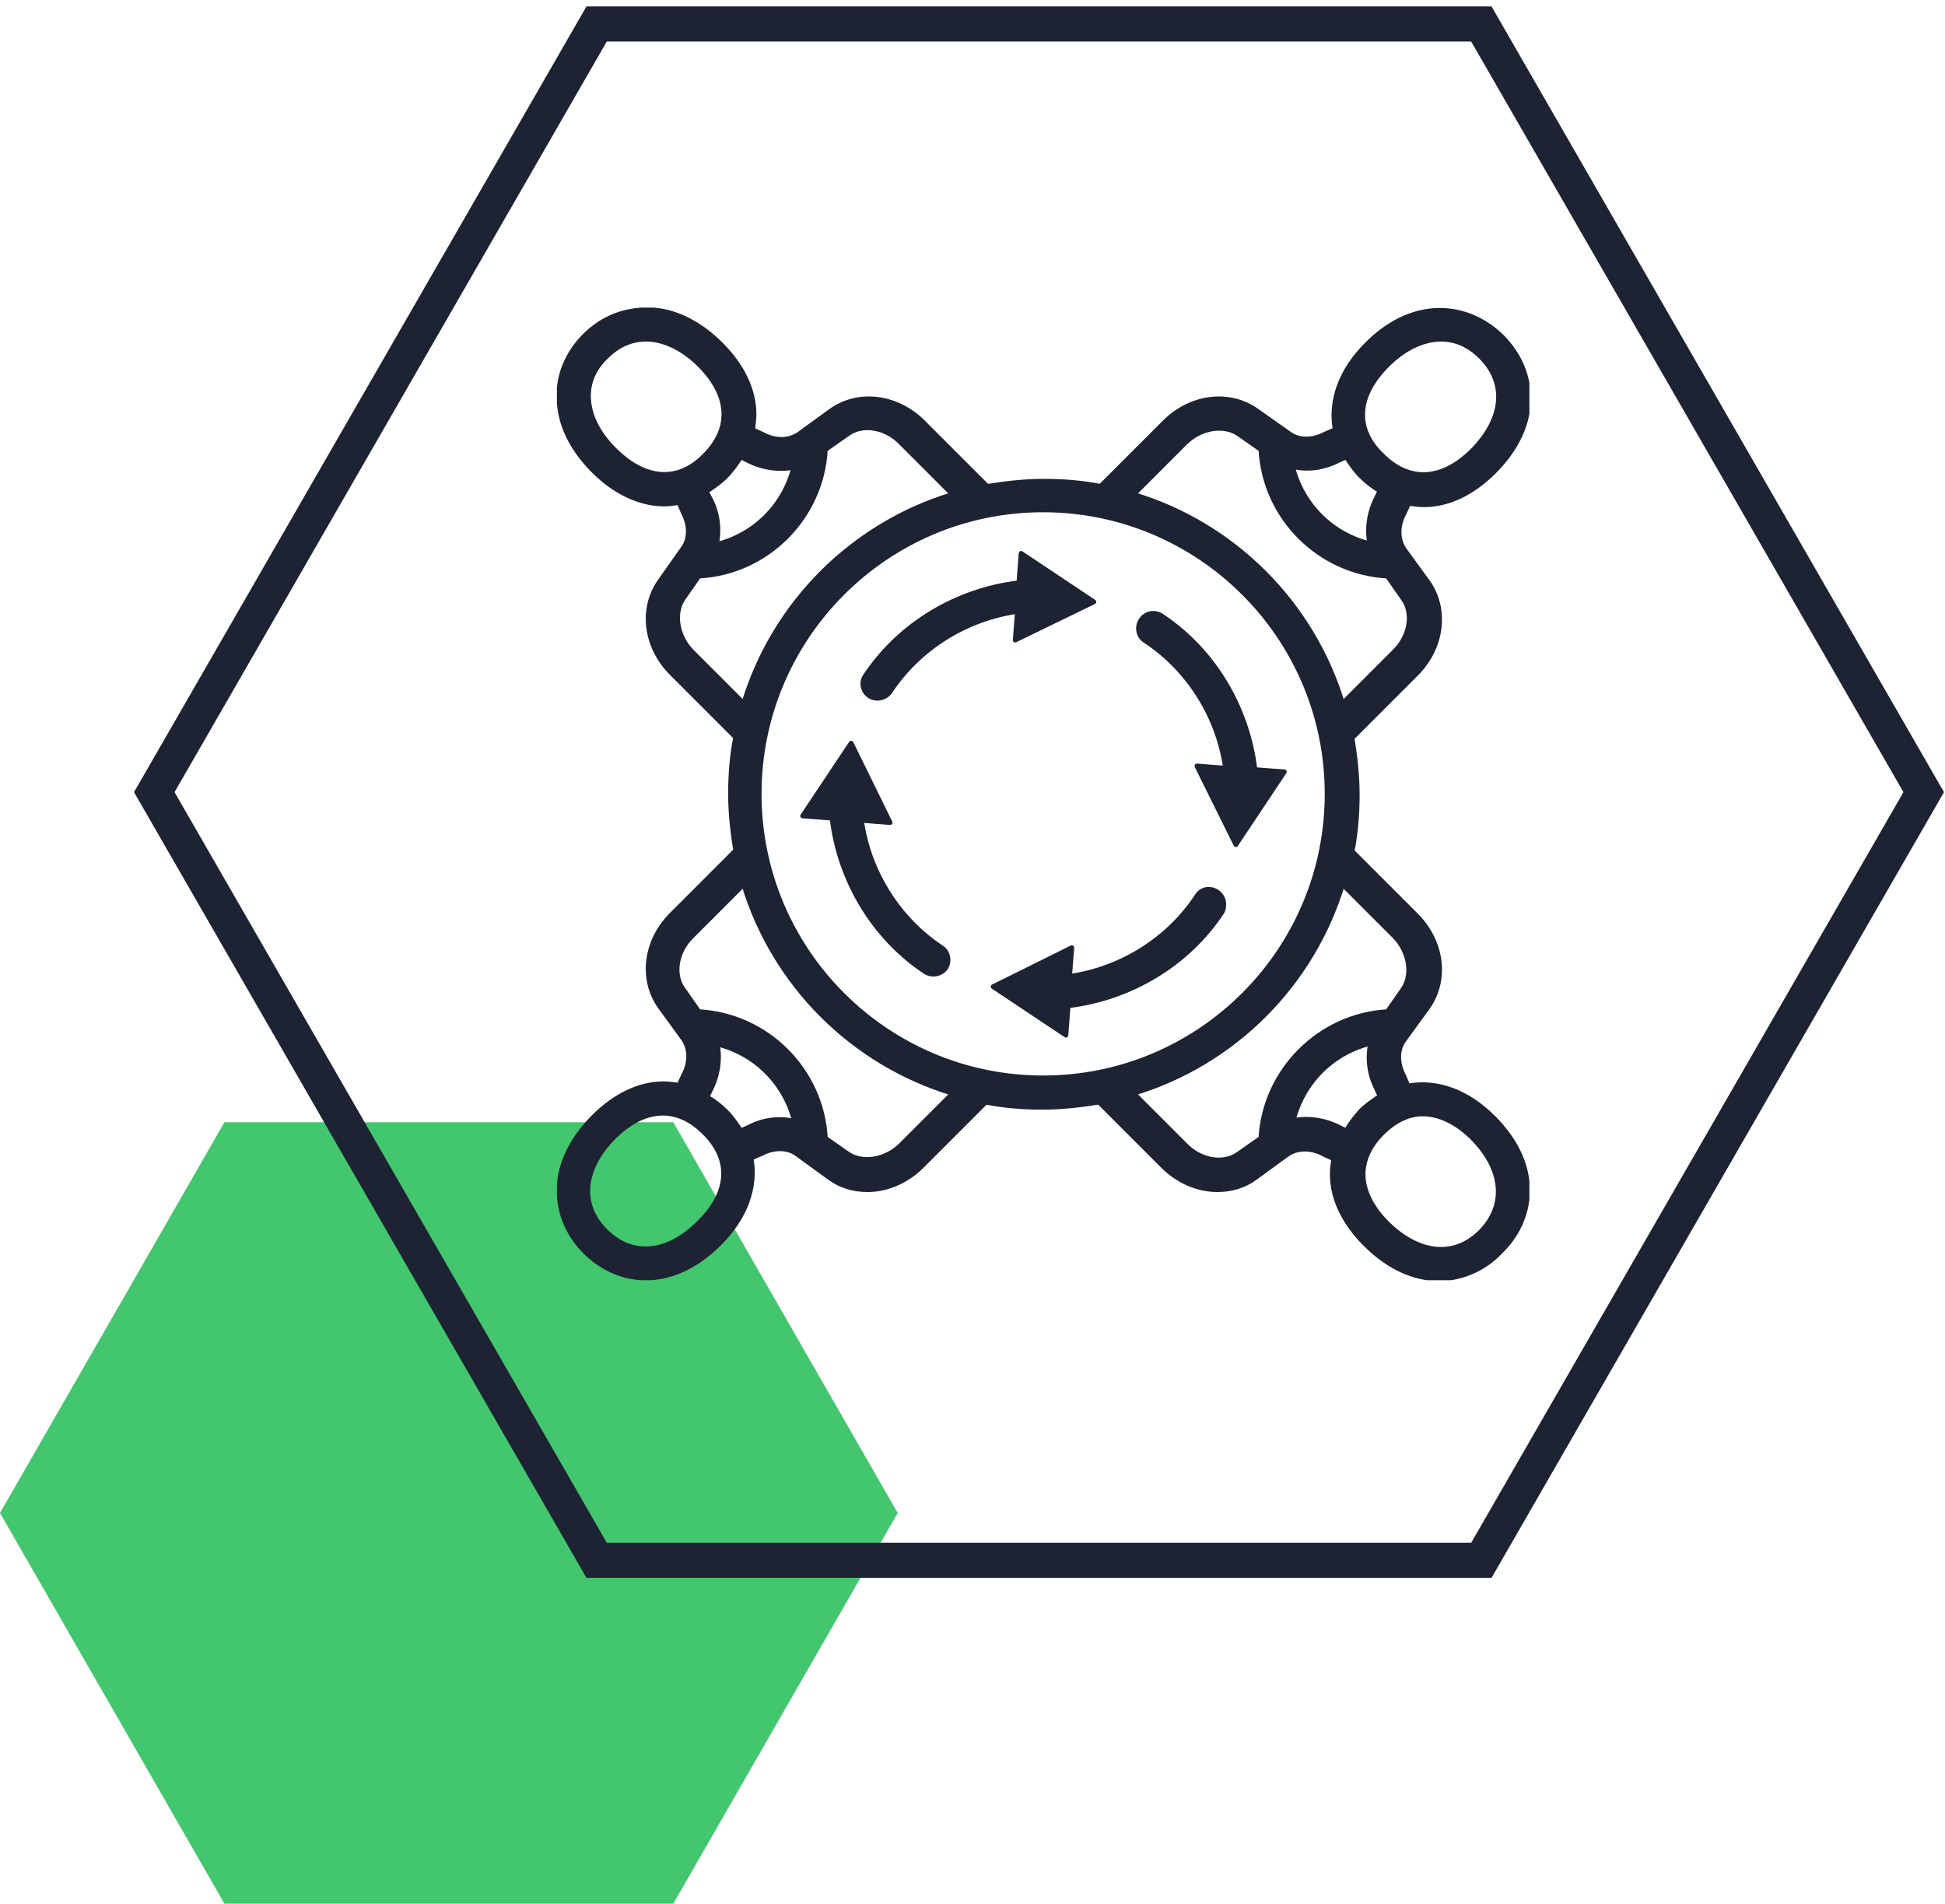 <svg width="234" height="229" viewBox="0 0 234 229" fill="none" xmlns="http://www.w3.org/2000/svg">
<path d="M81 229L108 182L81 135H27L0 182L27 229H81Z" fill="#42C66E"/>
<path d="M177 187.695H178.221L178.831 186.636L230.831 96.346L231.438 95.291L230.831 94.237L178.831 3.946L178.221 2.887H177H73H71.779L71.169 3.946L19.169 94.237L18.562 95.291L19.169 96.346L71.169 186.636L71.779 187.695H73H177Z" stroke="#1D2332" stroke-width="4.226"/>
<g clip-path="url(#clip0_2275_3102)">
<path d="M146.385 107.271C145.589 106.74 144.527 106.917 143.996 107.802C140.544 113.023 134.88 116.563 128.685 117.449L128.95 113.997L119.48 118.688L128.242 124.529L128.508 120.989C135.942 120.104 142.845 116.032 147.005 109.749C147.447 108.952 147.27 107.802 146.385 107.271Z" fill="#1D2332" stroke="#1D2332" stroke-width="0.567" stroke-miterlimit="10" stroke-linecap="round" stroke-linejoin="round"/>
<path d="M150.985 92.579C150.1 85.145 146.029 78.242 139.746 74.082C138.949 73.551 137.798 73.728 137.267 74.613C136.736 75.41 136.913 76.56 137.798 77.091C143.02 80.543 146.56 86.207 147.445 92.402L143.994 92.137L148.684 101.607L154.525 92.845L150.985 92.579Z" fill="#1D2332" stroke="#1D2332" stroke-width="0.567" stroke-miterlimit="10" stroke-linecap="round" stroke-linejoin="round"/>
<path d="M104.612 83.729C104.877 83.906 105.231 83.995 105.585 83.995C106.117 83.995 106.736 83.729 107.09 83.198C110.542 77.977 116.206 74.436 122.401 73.551L122.135 77.003L131.605 72.401L122.843 66.56L122.578 70.1C115.144 70.985 108.241 75.056 104.081 81.34C103.55 82.136 103.815 83.198 104.612 83.729Z" fill="#1D2332" stroke="#1D2332" stroke-width="0.567" stroke-miterlimit="10" stroke-linecap="round" stroke-linejoin="round"/>
<path d="M113.286 113.997C108.064 110.545 104.524 104.881 103.639 98.686L107.09 98.952L102.4 89.393L96.559 98.155L100.099 98.421C100.984 105.855 105.055 112.758 111.338 116.918C111.604 117.095 111.958 117.183 112.312 117.183C112.843 117.183 113.463 116.918 113.817 116.386C114.259 115.59 114.082 114.528 113.286 113.997Z" fill="#1D2332" stroke="#1D2332" stroke-width="0.567" stroke-miterlimit="10" stroke-linecap="round" stroke-linejoin="round"/>
<path d="M179.662 134.441C176.476 131.255 172.847 130.016 169.396 130.635L168.865 129.396C168.068 127.892 168.068 126.21 168.953 125.06L171.785 121.166C174.086 117.891 173.555 113.289 170.369 110.103L162.669 102.403C163.112 100.191 163.289 97.889 163.289 95.588C163.289 93.287 163.023 90.986 162.669 88.774L170.369 81.074C173.555 77.888 174.086 73.286 171.785 70.011L168.953 66.117C168.156 64.967 168.068 63.285 168.953 61.692L169.484 60.542C170.104 60.63 170.635 60.719 171.254 60.719C171.254 60.719 171.254 60.719 171.343 60.719C174.263 60.719 177.184 59.303 179.75 56.736C185.68 50.806 184.529 44.346 180.724 40.54C176.918 36.734 170.369 35.495 164.439 41.425C161.253 44.611 160.014 48.24 160.634 51.691L159.395 52.222C157.89 53.019 156.209 53.019 155.058 52.134L151.164 49.39C147.889 47.089 143.287 47.62 140.101 50.806L132.402 58.506C130.189 58.063 127.888 57.886 125.587 57.886C123.286 57.886 120.985 58.152 118.772 58.506L111.073 50.806C107.886 47.62 103.284 47.089 100.01 49.39L96.116 52.222C94.965 53.019 93.284 53.107 91.691 52.222L90.54 51.691C90.629 51.072 90.717 50.452 90.717 49.833C90.717 46.912 89.301 43.992 86.734 41.425C84.168 38.858 81.159 37.354 78.238 37.266C75.229 37.177 72.486 38.239 70.362 40.363C68.237 42.487 67.087 45.231 67.264 48.063C67.352 51.072 68.768 53.992 71.424 56.648C74.079 59.303 77.088 60.63 79.92 60.63C80.539 60.63 81.07 60.542 81.69 60.453L82.221 61.692C83.017 63.197 83.017 64.878 82.132 66.029L79.389 69.923C77.088 73.197 77.619 77.799 80.805 80.986L88.504 88.685C88.062 90.898 87.885 93.199 87.885 95.5C87.885 97.801 88.15 100.102 88.504 102.315L80.805 110.014C77.619 113.2 77.088 117.803 79.389 121.077L82.221 124.971C83.017 126.122 83.106 127.803 82.221 129.396L81.69 130.547C81.07 130.458 80.451 130.37 79.831 130.37C76.911 130.37 73.99 131.786 71.424 134.352C68.857 136.919 67.352 139.928 67.264 142.849C67.175 145.681 68.237 148.424 70.362 150.548C72.308 152.495 74.875 153.734 77.707 153.734C80.539 153.734 83.637 152.495 86.557 149.575C89.743 146.389 90.983 142.76 90.363 139.309L91.602 138.778C93.107 137.981 94.788 137.981 95.939 138.866L99.833 141.698C101.16 142.672 102.753 143.114 104.346 143.114C106.647 143.114 109.037 142.141 110.896 140.282L118.595 132.582C120.808 133.025 123.109 133.202 125.41 133.202C127.711 133.202 130.012 132.936 132.225 132.582L139.924 140.282C141.783 142.141 144.172 143.114 146.473 143.114C148.066 143.114 149.66 142.672 150.987 141.698L154.881 138.866C156.032 138.07 157.713 137.981 159.306 138.866L160.457 139.397C160.368 140.017 160.28 140.636 160.28 141.256C160.28 144.176 161.696 147.097 164.262 149.663C167.183 152.584 170.281 153.823 173.113 153.823C175.945 153.823 178.6 152.584 180.458 150.637C184.441 146.831 185.591 140.371 179.662 134.441ZM166.917 43.903C168.953 41.868 171.254 40.806 173.378 40.806C175.148 40.806 176.741 41.514 178.157 42.93C181.343 46.116 180.901 50.364 177.184 54.169C175.237 56.117 173.201 57.09 171.254 57.09C169.484 57.09 167.802 56.294 166.298 54.789C162.935 51.603 163.2 47.62 166.917 43.903ZM160.988 55.408L161.961 54.966C162.492 55.763 163.023 56.559 163.731 57.267C164.439 57.975 165.236 58.594 166.032 59.037L165.59 59.922C164.705 61.692 164.439 63.639 164.793 65.409C160.191 64.259 156.651 60.719 155.501 56.117C157.359 56.559 159.218 56.294 160.988 55.408ZM142.579 53.284C144.438 51.426 147.27 50.983 149.04 52.222L151.695 54.081C152.138 62.312 158.775 68.861 166.917 69.303L168.776 71.958C170.104 73.728 169.661 76.561 167.714 78.419L161.519 84.614C157.89 72.578 148.42 63.108 136.384 59.48L142.579 53.284ZM89.124 54.966L90.009 55.408C91.779 56.294 93.726 56.559 95.496 56.205C94.346 60.807 90.805 64.347 86.203 65.498C86.557 63.728 86.38 61.869 85.495 60.099L84.964 59.126C85.761 58.594 86.557 58.063 87.265 57.355C88.062 56.559 88.593 55.763 89.124 54.966ZM73.902 54.081C71.954 52.134 70.892 50.01 70.804 47.886C70.716 46.116 71.424 44.346 72.928 42.93C74.344 41.514 75.937 40.806 77.707 40.806C77.796 40.806 77.884 40.806 77.973 40.806C80.008 40.894 82.221 41.956 84.168 43.903C86.115 45.85 87.088 47.886 87.088 49.833C87.088 51.603 86.292 53.284 84.787 54.789C81.601 58.063 77.619 57.798 73.902 54.081ZM83.283 78.419C81.424 76.561 80.982 73.728 82.221 71.958L84.079 69.303C92.31 68.861 98.859 62.223 99.302 54.081L101.957 52.222C103.727 50.895 106.559 51.337 108.417 53.284L114.613 59.48C102.576 63.108 93.107 72.578 89.478 84.614L83.283 78.419ZM84.079 147.097C80.274 150.902 76.026 151.256 72.84 148.07C71.424 146.654 70.627 144.884 70.716 143.026C70.804 140.99 71.866 138.778 73.813 136.831C75.76 134.883 77.796 133.91 79.743 133.91C81.513 133.91 83.194 134.706 84.699 136.211C88.062 139.486 87.796 143.468 84.079 147.097ZM90.097 135.592L89.124 136.034C88.593 135.237 88.062 134.441 87.354 133.733C86.646 133.025 85.849 132.405 85.053 131.963L85.495 131.078C86.38 129.308 86.646 127.361 86.292 125.591C90.894 126.741 94.434 130.281 95.585 134.883C93.726 134.441 91.779 134.706 90.097 135.592ZM108.417 137.716C106.559 139.574 103.727 140.017 101.957 138.778L99.302 136.919C98.859 128.688 92.222 122.139 84.079 121.697L82.221 119.042C80.893 117.272 81.336 114.439 83.283 112.581L89.478 106.386C93.107 118.422 102.576 127.892 114.613 131.52L108.417 137.716ZM125.498 129.662C106.647 129.662 91.337 114.351 91.337 95.5C91.337 76.649 106.647 61.338 125.498 61.338C144.349 61.338 159.66 76.649 159.66 95.5C159.66 114.351 144.349 129.662 125.498 129.662ZM151.695 136.919L149.04 138.778C147.27 140.105 144.438 139.663 142.579 137.716L136.384 131.52C148.42 127.892 157.89 118.422 161.519 106.386L167.714 112.581C169.573 114.439 170.015 117.272 168.776 119.042L166.917 121.697C158.775 122.139 152.138 128.777 151.695 136.919ZM161.961 136.034L161.076 135.592C159.306 134.706 157.359 134.441 155.589 134.795C156.74 130.193 160.28 126.653 164.882 125.502C164.528 127.272 164.705 129.131 165.59 130.901L166.032 131.874C165.236 132.405 164.439 132.936 163.731 133.644C163.023 134.441 162.404 135.237 161.961 136.034ZM178.157 148.159C174.971 151.345 170.723 150.902 166.917 147.185C164.97 145.238 163.997 143.203 163.997 141.256C163.997 139.486 164.793 137.804 166.298 136.3C167.802 134.795 169.484 133.998 171.166 133.998C173.113 133.998 175.237 134.972 177.184 136.919C180.901 140.725 181.255 144.973 178.157 148.159Z" fill="#1D2332" stroke="#1D2332" stroke-width="0.567" stroke-miterlimit="10" stroke-linecap="round" stroke-linejoin="round"/>
</g>
<defs>
<clipPath id="clip0_2275_3102">
<rect width="117" height="117" fill="white" transform="translate(67 37)"/>
</clipPath>
</defs>
</svg>
